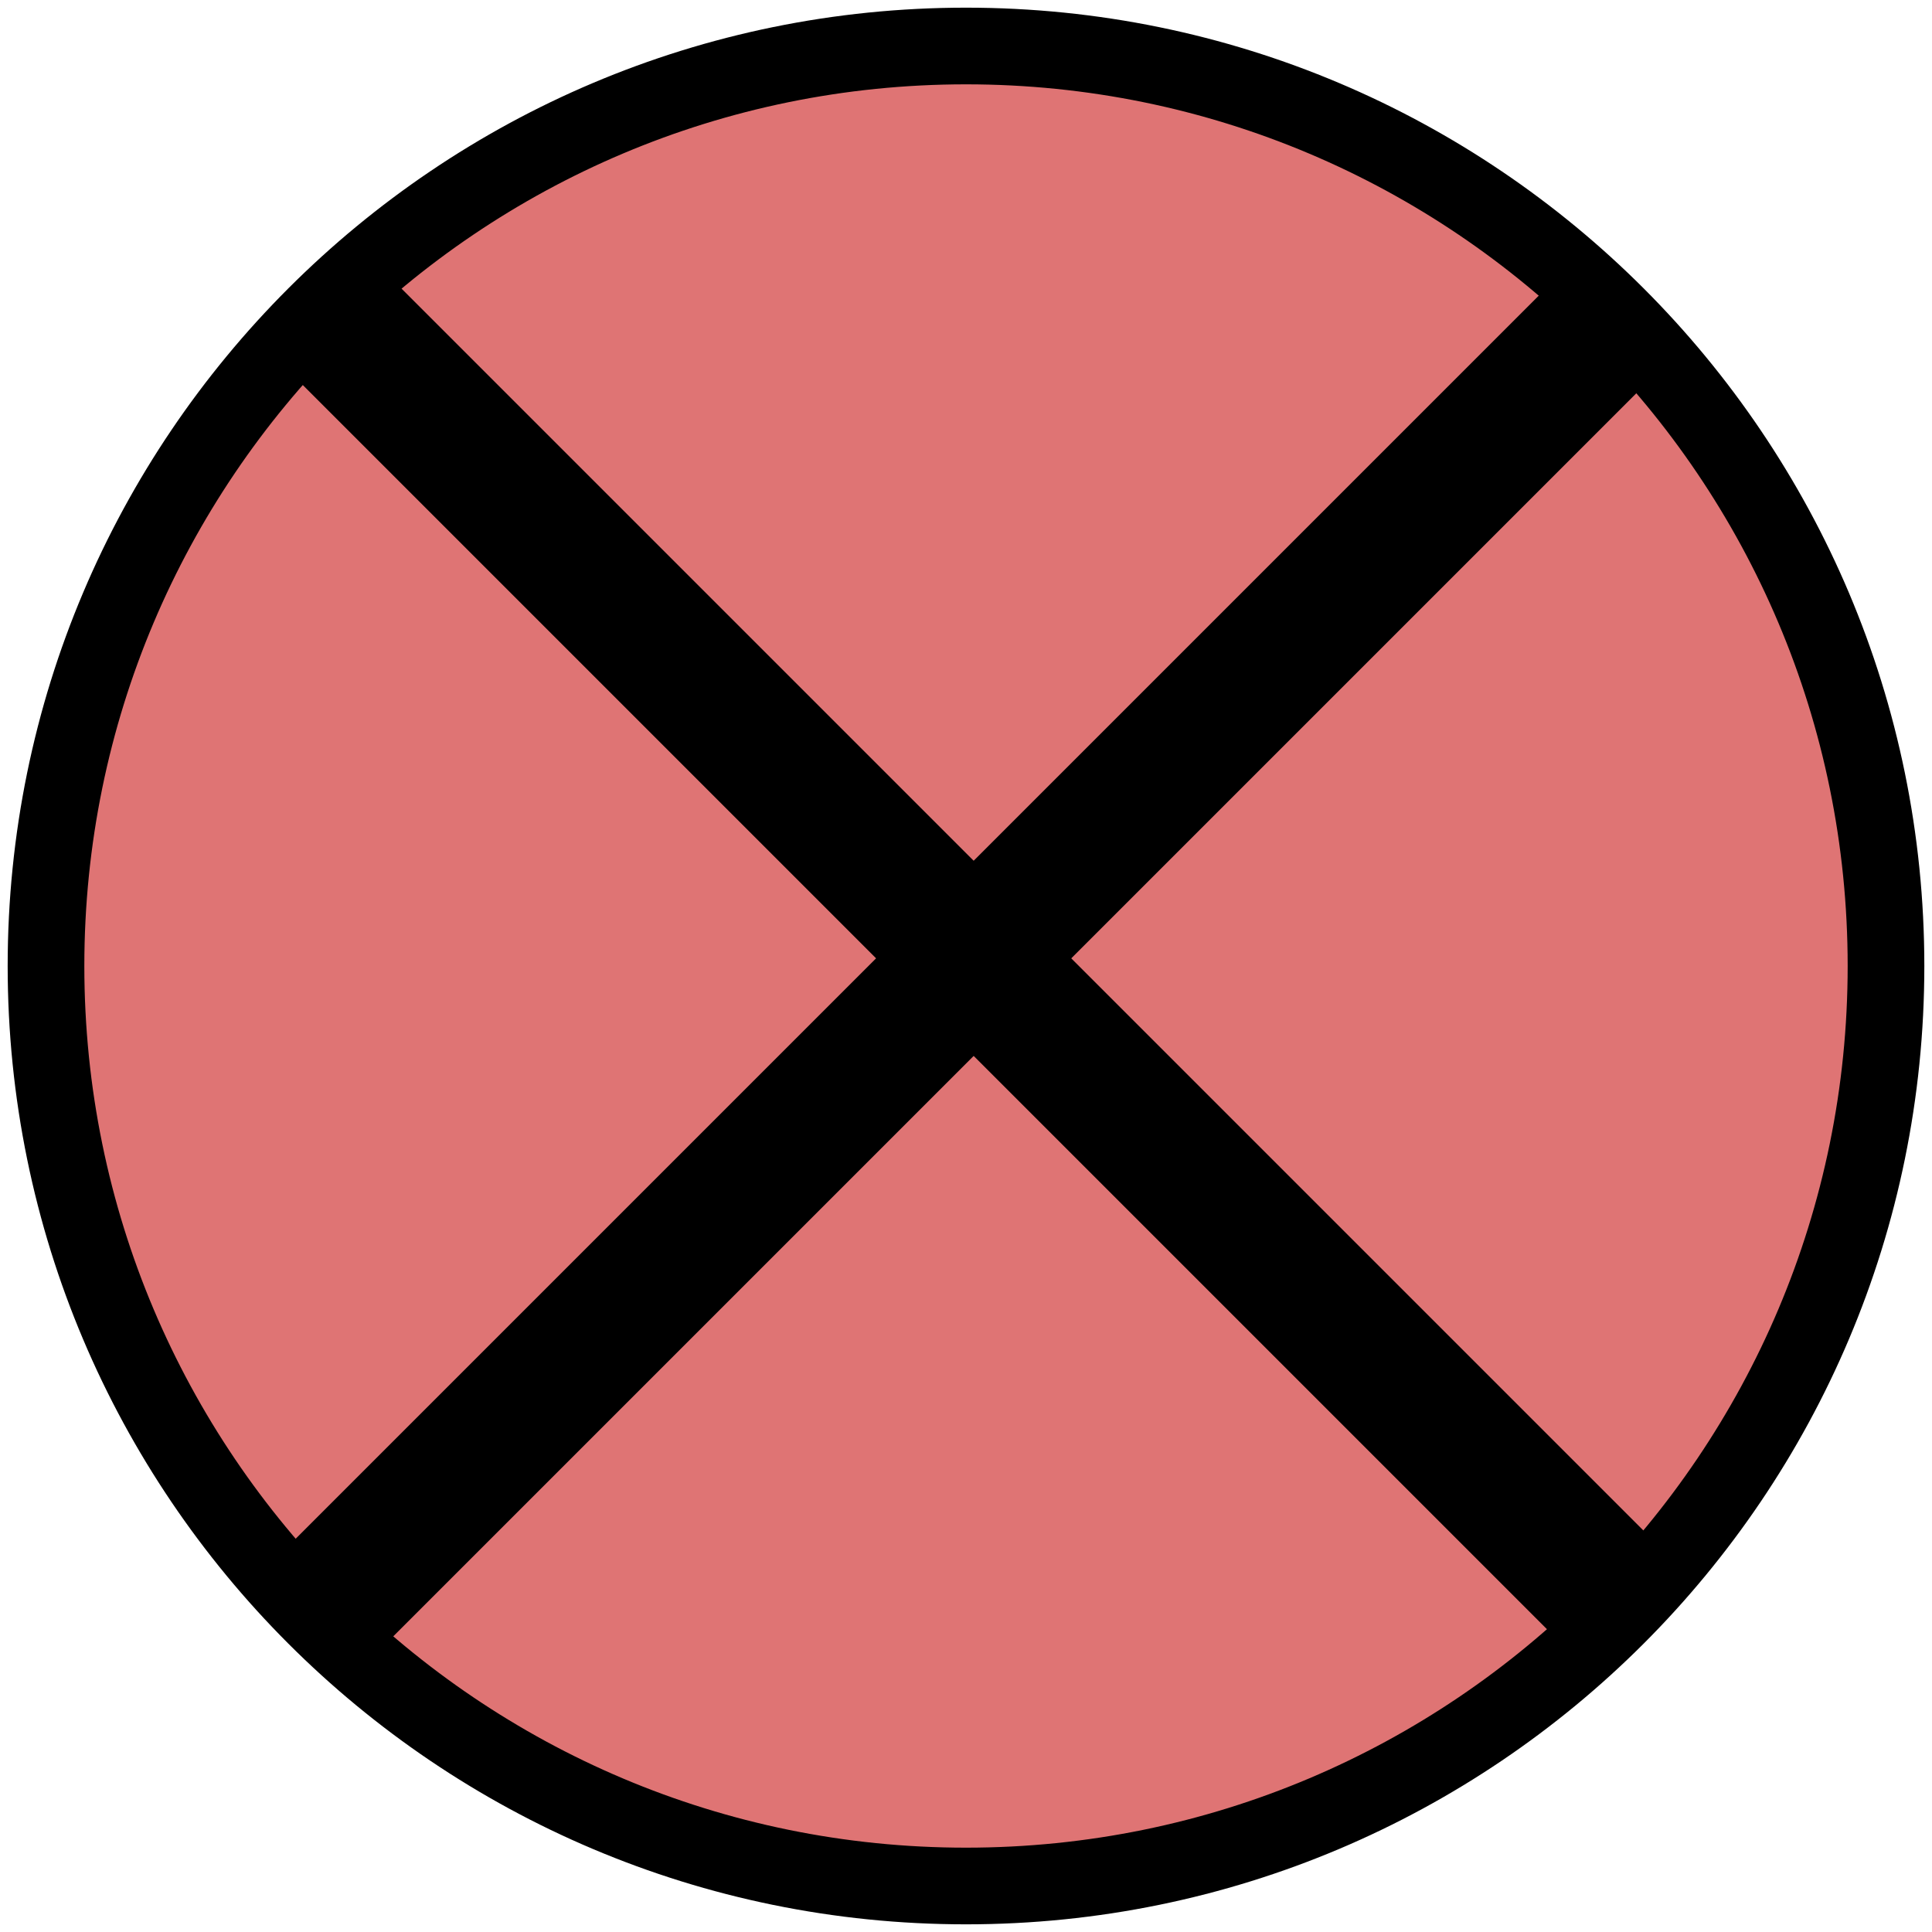 <?xml version="1.0" encoding="UTF-8"?>
<svg width="126px" height="126px" viewBox="0 0 126 126" version="1.1" xmlns="http://www.w3.org/2000/svg" xmlns:xlink="http://www.w3.org/1999/xlink" xmlns:sketch="http://www.bohemiancoding.com/sketch/ns">
    <title>Slice 1</title>
    <description>Created with Sketch (http://www.bohemiancoding.com/sketch)</description>
    <defs></defs>
    <g id="Page 1" stroke="none" stroke-width="1" fill="none" fill-rule="evenodd">
        <path d="M63,123 C96.137,123 123,96.137 123,63 C123,29.863 96.137,3 63,3 C29.863,3 3,29.863 3,63 C3,96.137 29.863,123 63,123 Z M63,123" id="Oval 1" stroke="#000000" stroke-width="5" fill="#DF7474"></path>
        <path d="M24.609,107.755 L108.755,23.609 L102.391,17.245 L18.245,101.391 L24.609,107.755 Z M24.609,107.755" id="Rectangle 1" fill="#000000"></path>
        <path d="M24.609,107.755 L108.755,23.609 L102.391,17.245 L18.245,101.391 L24.609,107.755 Z M24.609,107.755" id="Rectangle 1" fill="#000000" transform="translate(63.5, 62.5) scale(-1, 1) translate(-63.5, -62.5) "></path>
    </g>
</svg>